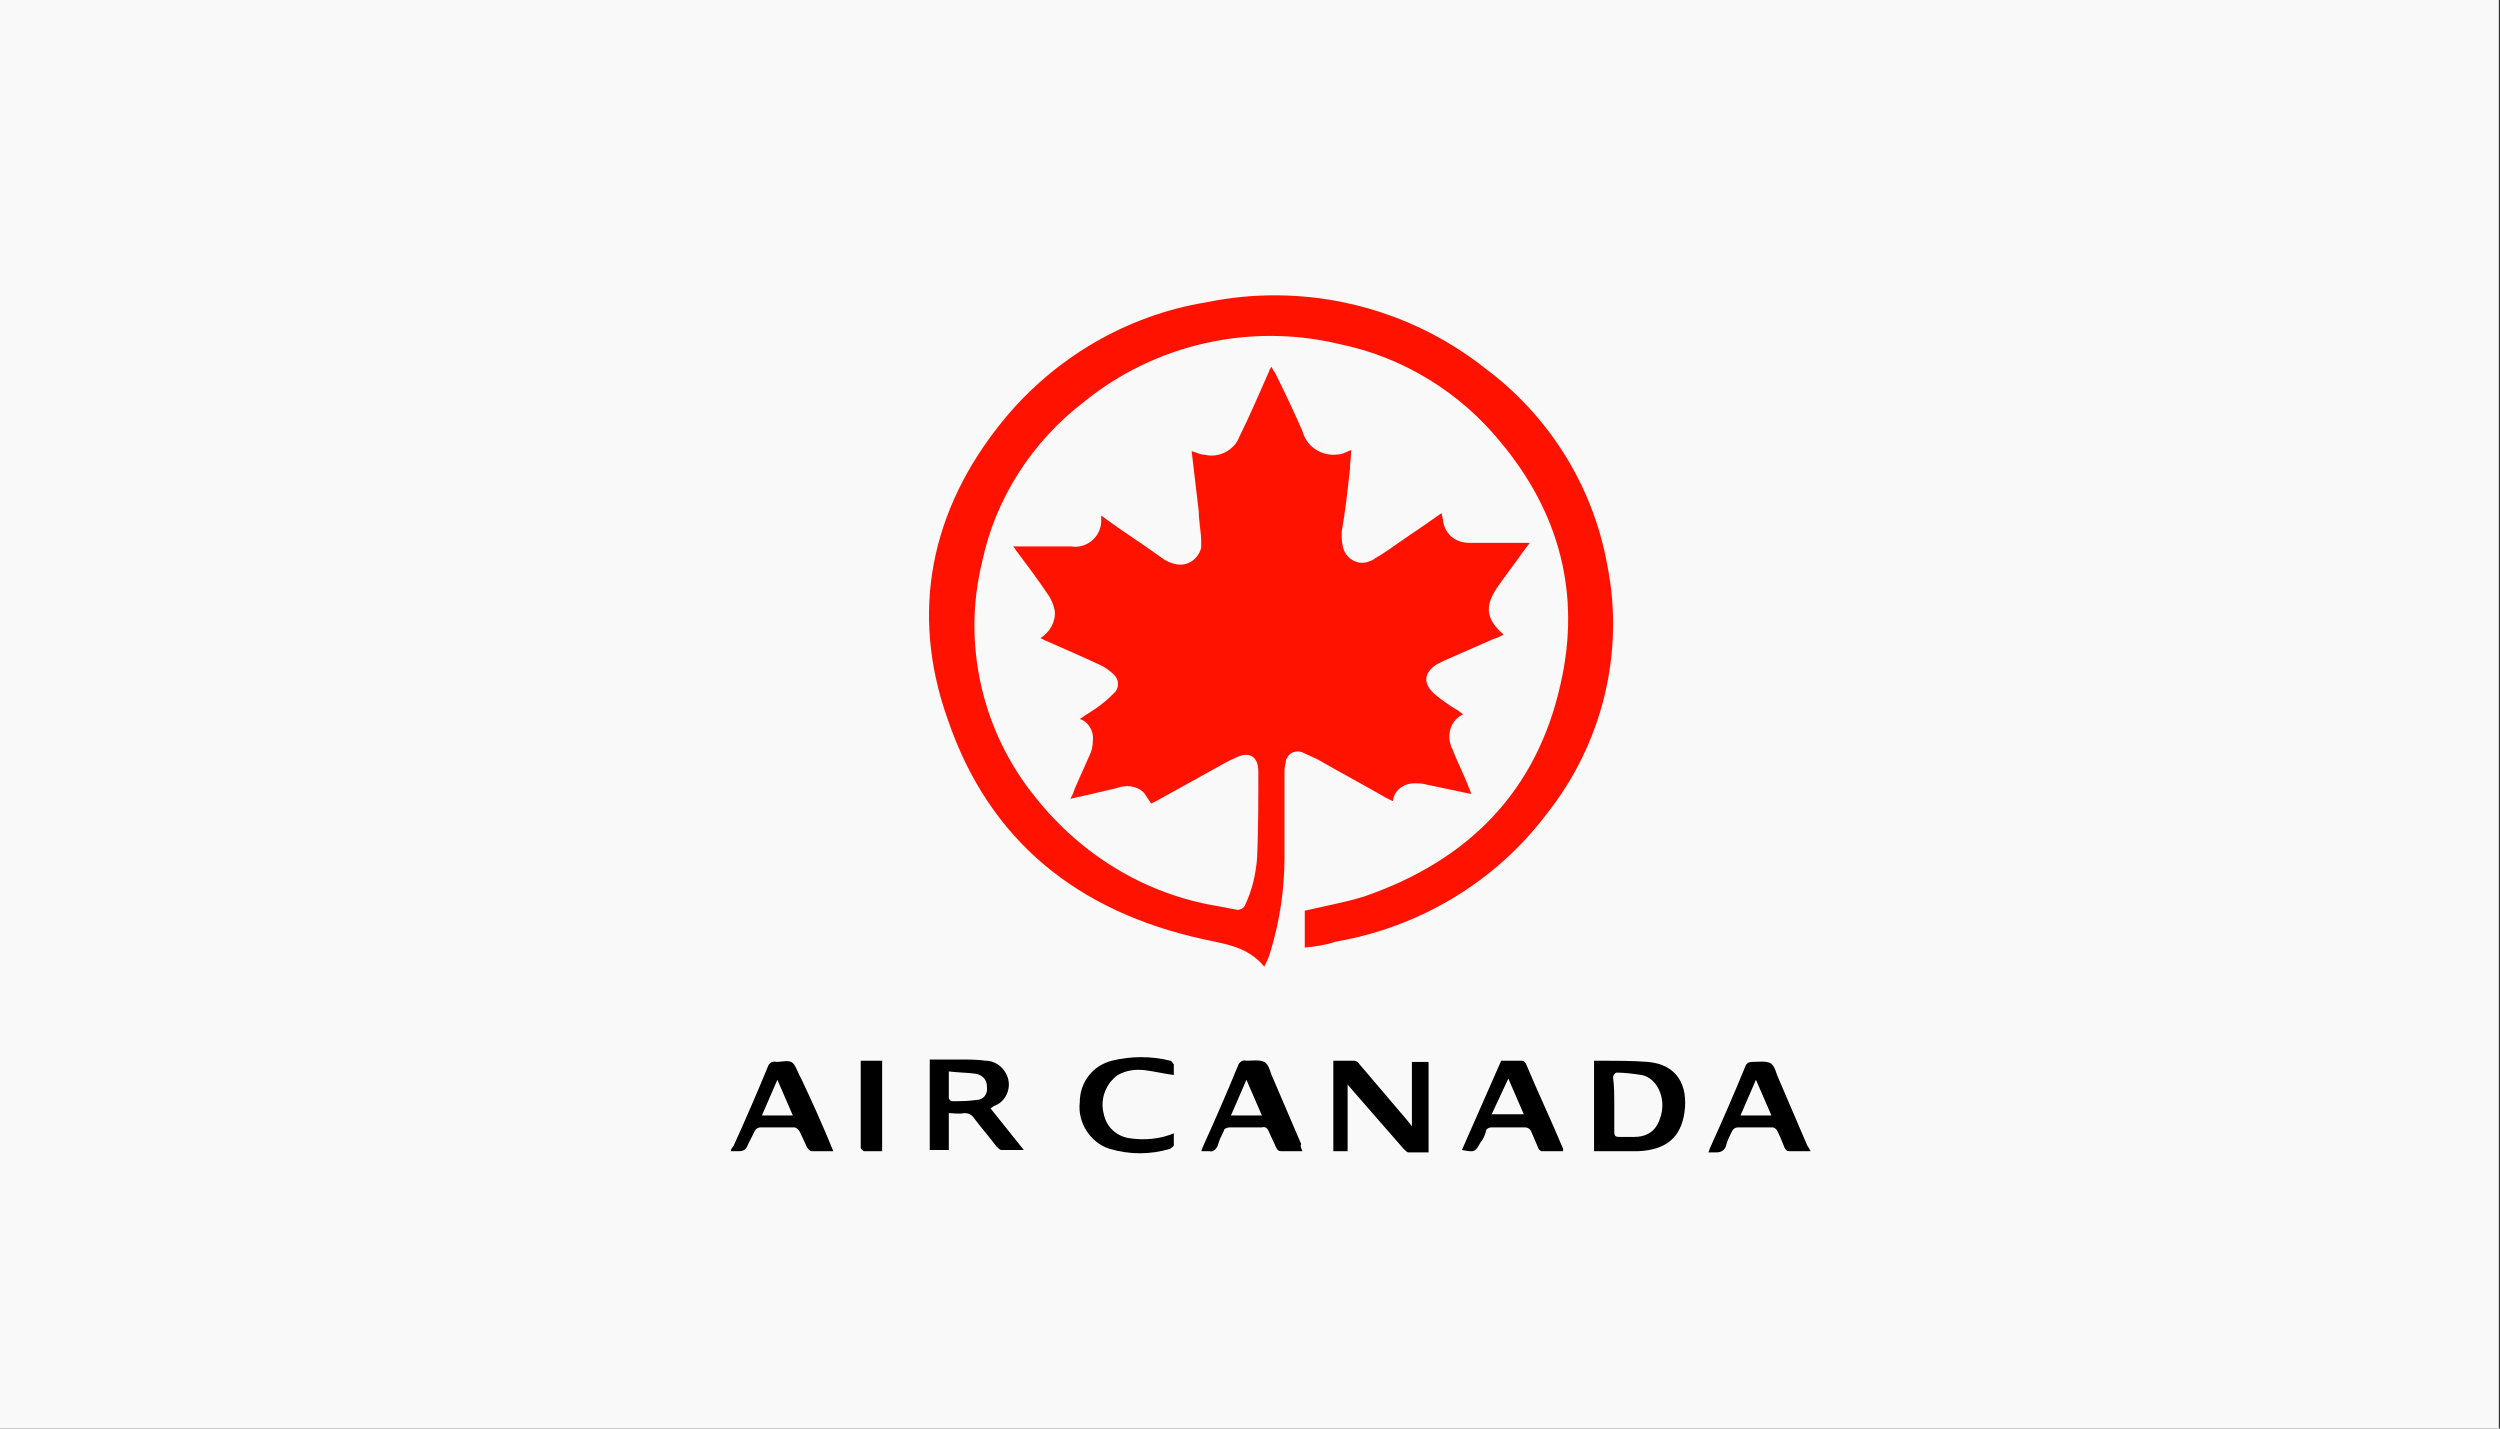 <?xml version="1.0" encoding="utf-8"?>
<!-- Generator: Adobe Illustrator 22.1.0, SVG Export Plug-In . SVG Version: 6.00 Build 0)  -->
<svg version="1.1" id="Air_Canada" xmlns="http://www.w3.org/2000/svg" xmlns:xlink="http://www.w3.org/1999/xlink" x="0px" y="0px"
	 viewBox="0 0 210 120" style="enable-background:new 0 0 210 120;" xml:space="preserve">
<rect x="0" y="0" width="210" height="120" fill="#333333" stroke="none"/>
<style type="text/css">
	.st0{fill:#F9F9FA;}
	.st1{fill:#FF1300;}
</style>
<title>AA</title>
<rect id="Background" class="st0" width="209.9" height="120.1"/>
<path class="st1" d="M109.6,79.6v-3.1c1.7-0.4,3.4-0.7,5-1.2c8.7-3,14.5-8.8,16.5-17.9c1.7-7.5-0.1-14.3-5-20.2
	c-3.4-4.2-8.2-7.2-13.6-8.3c-7.5-1.8-15.5,0-21.5,4.9c-4.3,3.3-7.4,8.1-8.5,13.4c-1.7,6.9,0,14.3,4.5,19.8c3.8,4.8,9.2,8.1,15.2,9.1
	l1.6,0.3c0.3,0.1,0.7-0.1,0.8-0.4c0,0,0,0,0,0c0.6-1.3,0.9-2.6,1-4c0.1-2.4,0.1-4.8,0.1-7.2c0-1.2-0.7-1.7-1.8-1.2
	c-0.7,0.3-1.4,0.7-2.1,1.1c-1.6,0.9-3.1,1.7-4.7,2.6l-0.4,0.2c-0.2-0.3-0.4-0.6-0.6-0.9c-0.6-0.6-1.5-0.7-2.3-0.4
	c-1.3,0.3-2.5,0.6-3.9,0.9c0.2-0.3,0.3-0.6,0.4-0.9c0.4-0.9,0.8-1.8,1.2-2.7c0.2-0.4,0.3-0.8,0.3-1.3c0.1-0.8-0.4-1.6-1.1-1.8
	c0.7-0.5,1.3-0.8,1.9-1.3c0.4-0.3,0.7-0.6,1.1-1c0.3-0.4,0.3-1-0.1-1.4c-0.3-0.3-0.7-0.6-1.1-0.8c-1.5-0.7-3.1-1.4-4.7-2.1l-0.4-0.2
	c0.8-0.5,1.3-1.4,1.2-2.3c-0.1-0.5-0.3-1-0.6-1.4c-0.8-1.2-1.7-2.4-2.6-3.6c-0.1-0.1-0.1-0.2-0.3-0.4h4.9c1.2,0.2,2.4-0.7,2.5-2
	c0-0.1,0-0.1,0-0.2c0-0.1,0-0.2,0-0.4l0.4,0.3c1.5,1.1,3.1,2.1,4.6,3.2c0.4,0.3,0.8,0.5,1.3,0.6c1,0.2,1.9-0.5,2.1-1.4
	c0-0.2,0-0.3,0-0.5c0-0.8-0.2-1.7-0.2-2.5c-0.2-1.7-0.4-3.4-0.6-5.1c0.4,0.1,0.7,0.3,1.1,0.3c1.2,0.3,2.5-0.4,2.9-1.5
	c0.9-1.8,1.7-3.7,2.5-5.5c0-0.1,0.1-0.2,0.2-0.4c0.1,0.2,0.2,0.4,0.3,0.5c0.8,1.6,1.6,3.3,2.3,4.9c0.4,1.5,1.9,2.3,3.4,1.9
	c0.2-0.1,0.5-0.2,0.7-0.3c0,0.5-0.1,1.1-0.1,1.6c-0.2,1.8-0.4,3.6-0.7,5.3c0,0.4,0,0.8,0.1,1.2c0.2,1,1.2,1.6,2.1,1.3
	c0.2-0.1,0.4-0.1,0.6-0.3c0.9-0.5,1.8-1.2,2.7-1.8s1.9-1.3,2.9-2c0,0.2,0.1,0.4,0.1,0.5c0.1,1.2,1,2,2.2,2c1.6,0,3.2,0,4.8,0h0.3
	l-0.6,0.8c-0.7,1-1.4,1.9-2.1,2.9c-1.1,1.6-1,2.7,0.5,4c-0.3,0.2-0.6,0.3-0.9,0.4l-4.1,1.8c-0.2,0.1-0.4,0.2-0.6,0.3
	c-1.1,0.7-1.2,1.6-0.2,2.5c0.6,0.5,1.3,1,2,1.4l0.4,0.3c-1,0.5-1.4,1.6-1,2.7c0,0.1,0.1,0.2,0.1,0.2c0.4,1.1,1,2.2,1.4,3.3
	c0.1,0.2,0.1,0.3,0.2,0.5l-3.8-0.8c-0.3-0.1-0.7-0.1-1-0.1c-0.9,0-1.7,0.6-1.8,1.5l-0.6-0.3c-1.9-1.1-3.8-2.1-5.7-3.2
	c-0.4-0.2-0.9-0.4-1.3-0.6c-0.5-0.2-1.1,0-1.3,0.5c-0.1,0.1-0.1,0.3-0.1,0.4c-0.1,0.3-0.1,0.5-0.1,0.8c0,2.4,0,4.7,0,7.1
	c0,2.7-0.4,5.4-1.2,8c-0.1,0.4-0.3,0.8-0.5,1.2c-1.4-1.7-3.3-1.9-5.1-2.3c-10.5-2.3-18-8.2-21.5-18.5c-3.2-9-1.4-17.6,4.6-25
	c4.3-5.3,10.4-8.9,17.1-10c8.2-1.7,16.8,0.3,23.4,5.5c5.4,4,9.1,9.9,10.3,16.5c1.5,7.4-0.4,15.1-5.1,21c-4.3,5.7-10.7,9.5-17.7,10.7
	C111.3,79.4,110.5,79.5,109.6,79.6z"/>
<path d="M112,89.1c0.6,0,1.2,0,1.7,0c0.2,0,0.4,0.1,0.5,0.3l4,4.7l0.4,0.5v-5.4h1.4v7.6c-0.6,0-1.1,0-1.7,0c-0.1,0-0.3-0.2-0.4-0.3
	l-4.1-4.7l-0.6-0.7v5.6H112V89.1z"/>
<path d="M133.9,96.7v-7.6c0.2,0,0.4,0,0.6,0c1.3,0,2.6,0,3.9,0.1c2.5,0.2,3.4,2,3.1,4.2s-1.6,3.2-3.9,3.3
	C136.4,96.7,135.2,96.7,133.9,96.7z M135.6,92.8c0,0.8,0,1.6,0,2.3c0,0.3,0.1,0.4,0.4,0.4s0.9,0,1.3,0c0.8,0,1.5-0.3,1.9-1
	c0.6-1.1,0.6-2.4-0.1-3.4c-0.3-0.4-0.7-0.7-1.2-0.8c-0.7-0.1-1.4-0.2-2.1-0.2c-0.1,0-0.3,0.2-0.3,0.4
	C135.6,91.3,135.6,92.1,135.6,92.8z"/>
<path d="M79.7,93.5v3.1h-1.6v-7.6c0.8,0,1.7,0,2.5,0s1.5,0,2.2,0.1c0.9,0,1.7,0.7,1.9,1.6c0.2,0.9-0.3,1.9-1.2,2.2l-0.3,0.2l2.8,3.5
	c-0.7,0-1.3,0-1.9,0c-0.1,0-0.3-0.2-0.4-0.3c-0.6-0.8-1.3-1.6-1.9-2.4c-0.2-0.3-0.5-0.4-0.8-0.4C80.5,93.6,80.1,93.5,79.7,93.5z
	 M79.7,90c0,0.8,0,1.5,0,2.2c0,0.1,0.1,0.3,0.3,0.3c0.7,0,1.3,0,2-0.1c0.6,0,1-0.5,0.9-1.1c0,0,0-0.1,0-0.1c0-0.5-0.4-0.9-0.9-1
	C81.3,90.1,80.5,90.1,79.7,90L79.7,90z"/>
<path d="M152.1,96.7c-0.7,0-1.2,0-1.8,0c-0.2,0-0.3-0.1-0.4-0.3c-0.2-0.5-0.4-1-0.6-1.4c-0.1-0.2-0.3-0.3-0.4-0.3c-1,0-1.9,0-2.9,0
	c-0.2,0-0.4,0.1-0.5,0.3c-0.2,0.4-0.4,0.8-0.5,1.2c-0.1,0.4-0.4,0.6-0.8,0.6c0,0-0.1,0-0.1,0c-0.2,0-0.4,0-0.6,0
	c0.1-0.2,0.1-0.3,0.2-0.5c1-2.2,2-4.5,2.9-6.7c0.1-0.3,0.3-0.4,0.6-0.4c0.5,0,1.1-0.1,1.5,0.1s0.5,0.9,0.7,1.3
	c0.8,1.9,1.6,3.7,2.4,5.6L152.1,96.7z M147.5,90.7l-1.3,3h2.6L147.5,90.7z"/>
<path d="M109.4,96.7c-0.7,0-1.2,0-1.8,0c-0.2,0-0.3-0.1-0.4-0.3c-0.2-0.4-0.4-0.9-0.6-1.3c-0.1-0.3-0.3-0.5-0.6-0.4
	c-0.9,0-1.8,0-2.7,0c-0.2,0-0.5,0.1-0.5,0.3c-0.2,0.4-0.4,0.8-0.5,1.2c-0.1,0.3-0.4,0.6-0.7,0.5c0,0,0,0,0,0c-0.2,0-0.5,0-0.7,0
	c0.1-0.2,0.1-0.3,0.2-0.5c1-2.2,2-4.5,2.9-6.7c0.1-0.3,0.4-0.5,0.7-0.4c0.5,0,1.1-0.1,1.5,0.1s0.5,0.9,0.7,1.3l2.4,5.6
	C109.2,96.3,109.3,96.4,109.4,96.7z M103.4,93.7h2.6l-1.3-3L103.4,93.7z"/>
<path d="M70,96.7c-0.7,0-1.2,0-1.8,0c-0.2,0-0.3-0.2-0.4-0.3c-0.2-0.4-0.4-0.9-0.6-1.3c-0.1-0.2-0.3-0.4-0.5-0.4c-0.9,0-1.9,0-2.8,0
	c-0.2,0-0.4,0.1-0.5,0.3c-0.2,0.4-0.4,0.8-0.6,1.2c-0.1,0.3-0.3,0.5-0.7,0.5c0,0,0,0,0,0c-0.2,0-0.5,0-0.7,0c0-0.2,0.1-0.3,0.2-0.4
	c1-2.2,2-4.5,2.9-6.7c0.1-0.3,0.4-0.5,0.7-0.4c0.5,0,1.1-0.2,1.4,0.1s0.4,0.8,0.7,1.3C68.2,92.5,69.1,94.5,70,96.7z M66.6,93.7
	l-1.3-3l-1.3,3H66.6z"/>
<path d="M122.8,96.6l3.3-7.5c0.6,0,1.1,0,1.7,0c0.2,0,0.3,0.1,0.4,0.3c1,2.4,2.1,4.7,3.1,7.1c0,0.1,0,0.1,0,0.2c-0.6,0-1.2,0-1.8,0
	c-0.1,0-0.3-0.2-0.3-0.3c-0.2-0.5-0.4-0.9-0.6-1.4c-0.1-0.2-0.3-0.3-0.5-0.3c-0.9,0-1.9,0-2.8,0c-0.2,0-0.5,0.1-0.5,0.4
	c-0.1,0.3-0.2,0.6-0.4,0.8C123.9,96.8,123.9,96.8,122.8,96.6z M125.3,93.6h2.7l-1.3-3L125.3,93.6z"/>
<path d="M98.6,90.3c-0.8-0.1-1.6-0.3-2.4-0.4c-0.8-0.1-1.6,0-2.3,0.4c-1,0.7-1.5,2-1.2,3.2c0.2,1.1,1,1.9,2.1,2.1
	c1.3,0.2,2.6,0.1,3.8-0.4c0,0.3,0,0.7,0,1c0,0.1-0.2,0.2-0.3,0.3c-1.7,0.5-3.4,0.5-5.1,0c-1.6-0.5-2.7-2.2-2.5-3.9
	c0-1.7,1.1-3.1,2.7-3.5c1.6-0.4,3.3-0.4,4.9,0c0.1,0,0.2,0.2,0.3,0.3c0,0.2,0,0.4,0,0.7C98.6,90.2,98.6,90.3,98.6,90.3z"/>
<path d="M72.3,89.1h1.8v7.6c-0.5,0-1,0-1.5,0c-0.1,0-0.3-0.2-0.3-0.3C72.3,94,72.3,91.6,72.3,89.1z"/>
</svg>
